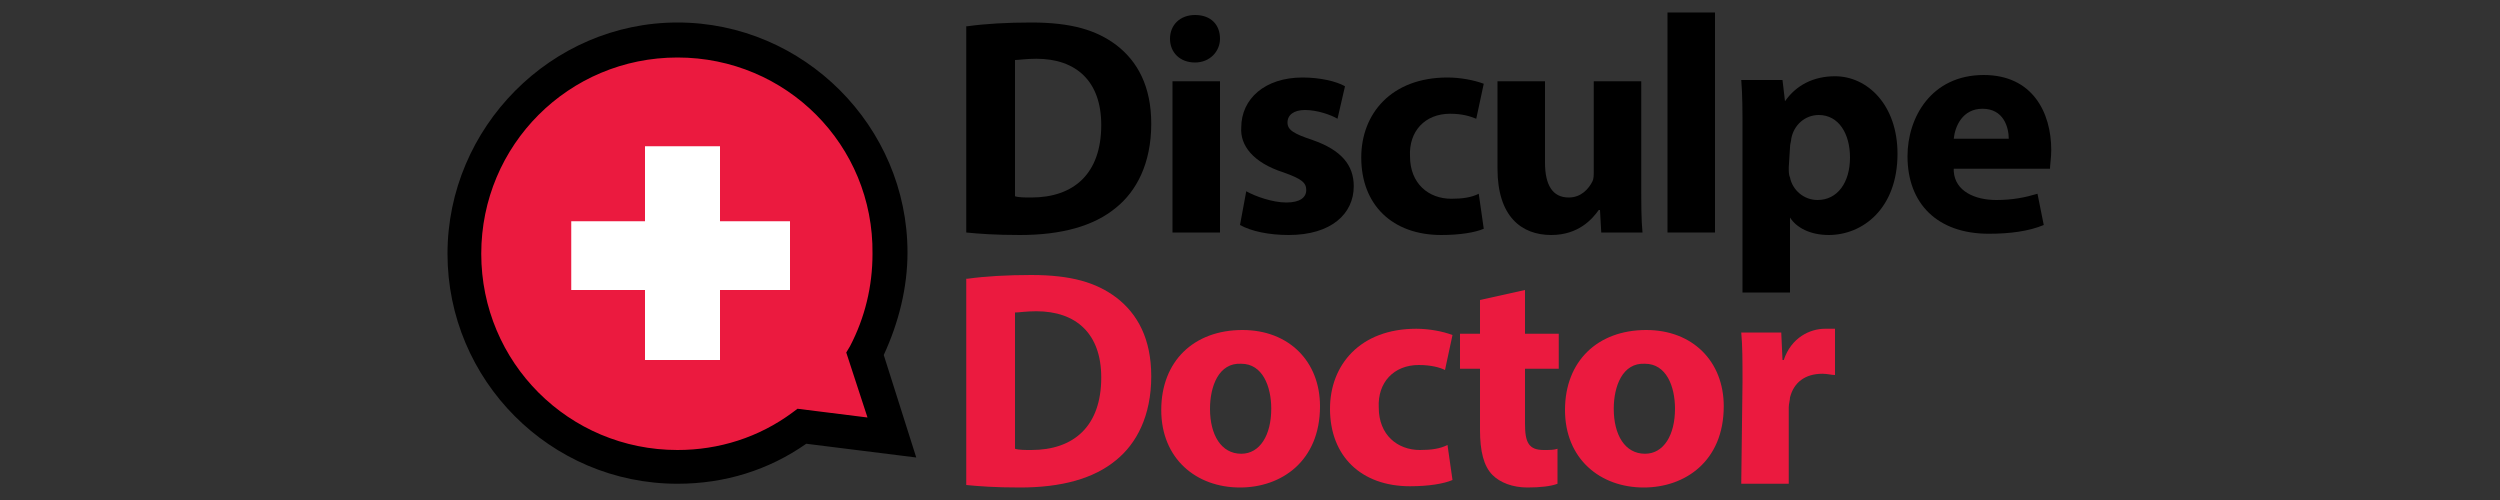 <?xml version="1.0" encoding="utf-8"?>
<!-- Generator: Adobe Illustrator 19.1.0, SVG Export Plug-In . SVG Version: 6.00 Build 0)  -->
<svg version="1.1" id="Layer_1" xmlns="http://www.w3.org/2000/svg" xmlns:xlink="http://www.w3.org/1999/xlink" x="0px" y="0px"
	 viewBox="-69 0 200 40" style="enable-background:new -69 0 200 40;" xml:space="preserve">
<rect x="-69" y="0" width="200" height="40" fill="#333333" stroke="none"/>
<style type="text/css">
	.st0{fill:#EB1A3F;}
	.st1{fill:#FFFFFF;}
</style>
<g>
	<path class="st0" d="M2.4,35l-2.1-6.7c1.3-2.4,2-5.1,2-8c0-9.4-7.6-17.1-17.1-17.1c-9.4,0-17.1,7.6-17.1,17.1
		c0,9.4,7.6,17.1,17.1,17.1c3.7,0,7.2-1.2,10-3.2L2.4,35z"/>
	<path d="M-14.8,38.7c-10.2,0-18.4-8.3-18.4-18.4s8.3-18.5,18.4-18.5S3.6,10.1,3.6,20.2c0,2.8-0.7,5.6-1.9,8.2l2.6,8.2l-8.8-1.1
		C-7.5,37.6-11,38.7-14.8,38.7 M-14.8,4.6c-8.7,0-15.7,7-15.7,15.7s7,15.7,15.7,15.7c3.3,0,6.5-1,9.2-3l0.4-0.3l5.6,0.7l-1.7-5.2
		l0.3-0.5c1.2-2.3,1.8-4.8,1.8-7.4C0.9,11.6-6.1,4.6-14.8,4.6"/>
	<g>
		<path d="M8.4,2.1c1.4-0.2,3.2-0.3,5.1-0.3c3.2,0,5.2,0.6,6.8,1.8c1.7,1.3,2.8,3.3,2.8,6.3c0,3.2-1.2,5.4-2.8,6.7
			c-1.8,1.5-4.4,2.2-7.7,2.2c-2,0-3.3-0.1-4.3-0.2V2.1H8.4z M12.2,15.7c0.3,0.1,0.8,0.1,1.3,0.1c3.4,0,5.6-1.9,5.6-5.8
			c0-3.5-2-5.3-5.2-5.3c-0.8,0-1.4,0.1-1.7,0.1C12.2,4.8,12.2,15.7,12.2,15.7z"/>
		<path d="M28.6,3.1c0,1-0.8,1.9-2,1.9s-2-0.8-2-1.9s0.8-1.9,2-1.9C27.9,1.2,28.6,2,28.6,3.1z M24.8,18.6V6.5h3.8v12.1H24.8z"/>
		<path d="M30.7,15.3c0.7,0.4,2.1,0.9,3.2,0.9s1.6-0.4,1.6-1s-0.4-0.9-1.8-1.4c-2.5-0.8-3.5-2.2-3.4-3.6c0-2.3,1.9-4,4.9-4
			c1.4,0,2.7,0.3,3.4,0.7L38,9.5c-0.5-0.3-1.6-0.7-2.6-0.7c-0.9,0-1.4,0.4-1.4,1s0.5,0.9,2,1.4c2.3,0.8,3.3,2,3.3,3.7
			c0,2.2-1.8,3.9-5.2,3.9c-1.6,0-3-0.3-3.9-0.8L30.7,15.3z"/>
		<path d="M49.7,18.3c-0.7,0.3-1.9,0.5-3.4,0.5c-3.9,0-6.4-2.4-6.4-6.2c0-3.5,2.4-6.4,6.9-6.4c1,0,2.1,0.2,2.9,0.5l-0.6,2.8
			C48.6,9.3,48,9.1,47,9.1c-2,0-3.3,1.4-3.2,3.4c0,2.2,1.5,3.4,3.3,3.4c0.9,0,1.6-0.1,2.2-0.4L49.7,18.3z"/>
		<path d="M62.3,14.7c0,1.6,0,2.9,0.1,3.9h-3.3L59,16.8h-0.1c-0.5,0.7-1.6,2-3.8,2c-2.4,0-4.3-1.5-4.3-5.3v-7h3.8V13
			c0,1.8,0.6,2.8,1.9,2.8c1,0,1.6-0.7,1.9-1.3c0.1-0.2,0.1-0.5,0.1-0.8V6.5h3.8V14.7z"/>
		<path d="M64.4,1h3.8v17.6h-3.8V1z"/>
		<path d="M70.4,10.5c0-1.6,0-2.9-0.1-4.1h3.3l0.2,1.7l0,0c0.9-1.3,2.3-2,4-2c2.6,0,5,2.3,5,6.2c0,4.4-2.8,6.5-5.5,6.5
			c-1.5,0-2.6-0.6-3.1-1.4l0,0v6h-3.8V10.5z M74.1,13.4c0,0.3,0,0.6,0.1,0.8c0.2,1,1.1,1.8,2.2,1.8c1.6,0,2.6-1.4,2.6-3.4
			c0-1.9-0.9-3.4-2.5-3.4c-1.1,0-2,0.8-2.2,1.9c0,0.2-0.1,0.4-0.1,0.7L74.1,13.4L74.1,13.4z"/>
		<path d="M87.3,13.7c0.1,1.6,1.7,2.3,3.4,2.3c1.3,0,2.3-0.2,3.3-0.5l0.5,2.5c-1.2,0.5-2.7,0.7-4.4,0.7c-4.1,0-6.5-2.4-6.5-6.2
			c0-3.1,1.9-6.5,6.1-6.5c3.9,0,5.4,3,5.4,6c0,0.6-0.1,1.2-0.1,1.5h-7.7V13.7z M91.7,11.1c0-0.9-0.4-2.4-2.1-2.4
			c-1.6,0-2.2,1.4-2.3,2.4H91.7z"/>
	</g>
	<g>
		<path class="st0" d="M8.4,22.3c1.4-0.2,3.2-0.3,5.1-0.3c3.2,0,5.2,0.6,6.8,1.8c1.7,1.3,2.8,3.3,2.8,6.3c0,3.2-1.2,5.4-2.8,6.7
			c-1.8,1.5-4.4,2.2-7.7,2.2c-2,0-3.3-0.1-4.3-0.2V22.3H8.4z M12.2,35.9C12.5,36,13,36,13.5,36c3.4,0,5.6-1.9,5.6-5.8
			c0-3.5-2-5.3-5.2-5.3c-0.8,0-1.4,0.1-1.7,0.1C12.2,25,12.2,35.9,12.2,35.9z"/>
		<path class="st0" d="M36.6,32.5c0,4.4-3.1,6.5-6.4,6.5c-3.5,0-6.3-2.3-6.3-6.2s2.6-6.4,6.5-6.4C34.1,26.4,36.6,28.9,36.6,32.5z
			 M27.8,32.7c0,2.1,0.9,3.6,2.5,3.6c1.5,0,2.4-1.5,2.4-3.6c0-1.8-0.7-3.6-2.4-3.6C28.5,29,27.8,30.9,27.8,32.7z"/>
		<path class="st0" d="M47.2,38.4c-0.7,0.3-1.9,0.5-3.4,0.5c-3.9,0-6.4-2.4-6.4-6.2c0-3.5,2.4-6.4,6.9-6.4c1,0,2.1,0.2,2.9,0.5
			l-0.6,2.8c-0.4-0.2-1.1-0.4-2.1-0.4c-2,0-3.3,1.4-3.2,3.4c0,2.2,1.5,3.4,3.3,3.4c0.9,0,1.6-0.1,2.2-0.4L47.2,38.4z"/>
		<path class="st0" d="M53,23.2v3.5h2.7v2.8H53v4.4c0,1.5,0.3,2.1,1.5,2.1c0.5,0,0.8,0,1.1-0.1v2.8c-0.5,0.2-1.4,0.3-2.4,0.3
			c-1.2,0-2.2-0.4-2.8-1c-0.7-0.7-1-1.9-1-3.6v-4.9h-1.6v-2.8h1.6V24L53,23.2z"/>
		<path class="st0" d="M68.9,32.5c0,4.4-3.1,6.5-6.4,6.5c-3.5,0-6.3-2.3-6.3-6.2s2.6-6.4,6.5-6.4C66.4,26.4,68.9,28.9,68.9,32.5z
			 M60.1,32.7c0,2.1,0.9,3.6,2.5,3.6c1.5,0,2.4-1.5,2.4-3.6c0-1.8-0.7-3.6-2.4-3.6C60.8,29,60.1,30.9,60.1,32.7z"/>
		<path class="st0" d="M70.4,30.6c0-1.8,0-2.9-0.1-4h3.2l0.1,2.2h0.1c0.6-1.8,2.1-2.5,3.3-2.5c0.3,0,0.5,0,0.8,0V30
			c-0.3,0-0.6-0.1-1-0.1c-1.4,0-2.3,0.7-2.6,1.9c0,0.2-0.1,0.5-0.1,0.8v6.1h-3.8L70.4,30.6L70.4,30.6z"/>
	</g>
	<polygon class="st1" points="-5.8,17.7 -11.4,17.7 -11.4,11.7 -11.4,11.7 -17.4,11.7 -17.4,11.7 -17.4,17.7 -23,17.7 -23.3,17.7 
		-23.3,23.2 -17.4,23.2 -17.4,28.8 -17.4,28.8 -11.4,28.8 -11.4,28.8 -11.4,23.2 -6.4,23.2 -5.8,23.2 	"/>
</g>
</svg>
